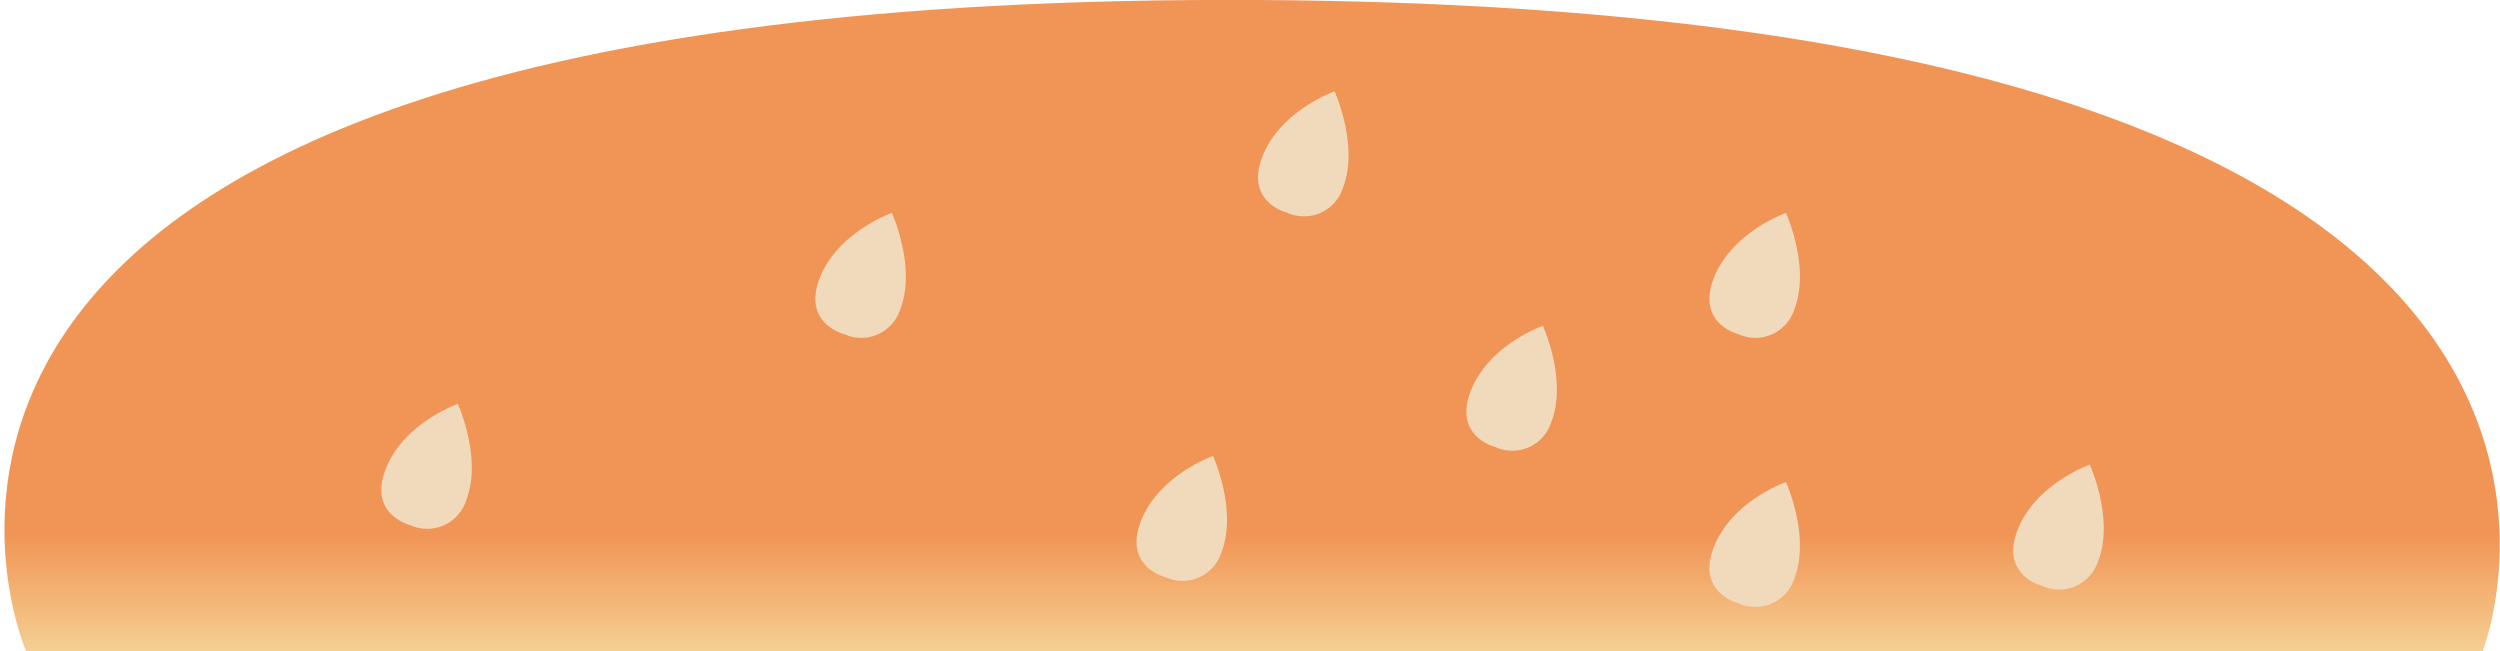 <svg id="round_burger" data-name="round burger" xmlns="http://www.w3.org/2000/svg" xmlns:xlink="http://www.w3.org/1999/xlink" width="288" height="75" viewBox="0 0 288 75">
  <defs>
    <style>
      .cls-1, .cls-2 {
        fill-rule: evenodd;
      }

      .cls-1 {
        fill: url(#linear-gradient);
      }

      .cls-2 {
        fill: #f1d9bb;
      }
    </style>
    <linearGradient id="linear-gradient" x1="144.234" y1="75" x2="144.234" gradientUnits="userSpaceOnUse">
      <stop offset="0" stop-color="#f5cf91"/>
      <stop offset="0.178" stop-color="#f19556"/>
      <stop offset="1" stop-color="#f19556"/>
    </linearGradient>
  </defs>
  <g id="bread">
    <path id="Forme_1" data-name="Forme 1" class="cls-1" d="M3,75S-30.083-.984,145,0C315.64,0.959,286,75,286,75H3Z"/>
    <g id="Groupe_1" data-name="Groupe 1">
      <path id="sesame_seed" data-name="sesame seed" class="cls-2" d="M52.74,46.53s-6.227,2.186-8.3,7.486,2.831,6.48,2.831,6.48a4.7,4.7,0,0,0,6.431-2.85C55.6,52.793,52.74,46.53,52.74,46.53Z"/>
      <path id="sesame_seed_copie" data-name="sesame seed copie" class="cls-2" d="M102.74,24.53s-6.227,2.186-8.3,7.486,2.831,6.48,2.831,6.48a4.7,4.7,0,0,0,6.431-2.85C105.6,30.793,102.74,24.53,102.74,24.53Z"/>
      <path id="sesame_seed_copie_2" data-name="sesame seed copie 2" class="cls-2" d="M240.74,53.53s-6.227,2.186-8.3,7.486,2.831,6.48,2.831,6.48a4.7,4.7,0,0,0,6.431-2.85C243.6,59.793,240.74,53.53,240.74,53.53Z"/>
      <path id="sesame_seed_copie_3" data-name="sesame seed copie 3" class="cls-2" d="M139.74,52.53s-6.227,2.186-8.3,7.486,2.831,6.48,2.831,6.48a4.7,4.7,0,0,0,6.431-2.85C142.6,58.793,139.74,52.53,139.74,52.53Z"/>
      <path id="sesame_seed_copie_4" data-name="sesame seed copie 4" class="cls-2" d="M205.74,24.53s-6.227,2.186-8.3,7.486,2.831,6.48,2.831,6.48a4.7,4.7,0,0,0,6.431-2.85C208.6,30.793,205.74,24.53,205.74,24.53Z"/>
      <path id="sesame_seed_copie_5" data-name="sesame seed copie 5" class="cls-2" d="M153.74,10.53s-6.227,2.186-8.3,7.486,2.831,6.48,2.831,6.48a4.7,4.7,0,0,0,6.431-2.85C156.6,16.793,153.74,10.53,153.74,10.53Z"/>
      <path id="sesame_seed_copie_6" data-name="sesame seed copie 6" class="cls-2" d="M177.74,37.53s-6.227,2.186-8.3,7.486,2.831,6.48,2.831,6.48a4.7,4.7,0,0,0,6.431-2.85C180.6,43.793,177.74,37.53,177.74,37.53Z"/>
      <path id="sesame_seed_copie_7" data-name="sesame seed copie 7" class="cls-2" d="M205.74,55.53s-6.227,2.186-8.3,7.486,2.831,6.48,2.831,6.48a4.7,4.7,0,0,0,6.431-2.85C208.6,61.793,205.74,55.53,205.74,55.53Z"/>
    </g>
  </g>
</svg>
